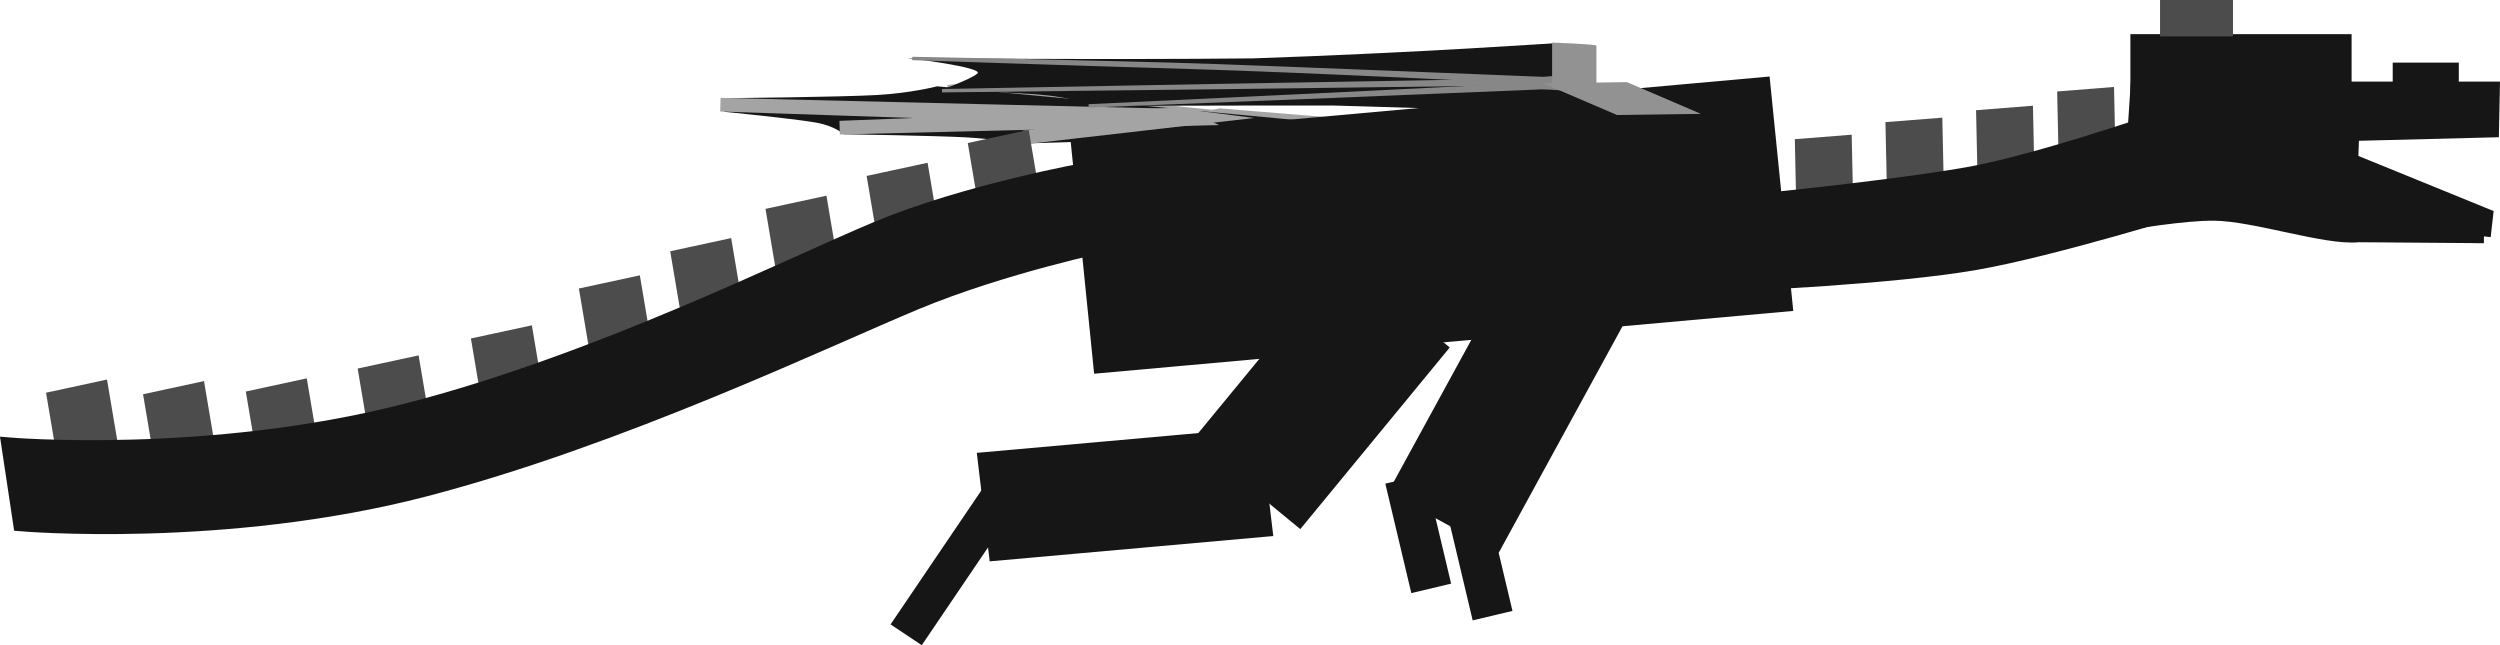 <svg version="1.1" xmlns="http://www.w3.org/2000/svg" xmlns:xlink="http://www.w3.org/1999/xlink" width="366.659" height="94.625" viewBox="0,0,366.659,94.625"><g transform="translate(-58.514,-156.687)"><g data-paper-data="{&quot;isPaintingLayer&quot;:true}" fill-rule="nonzero" stroke-linecap="butt" stroke-linejoin="miter" stroke-miterlimit="10" stroke-dasharray="" stroke-dashoffset="0" style="mix-blend-mode: normal"><g data-paper-data="{&quot;index&quot;:null}" stroke-width="2"><path d="M235.234,174.049l2.21,-0.463l46.627,3.823l-2.21,0.463z" fill="#a4a4a4" stroke="#a4a4a4"/><path d="M197.561,170.144l1.256,-0.115l41.191,4.134l-1.158,0.065z" fill="#a4a4a4" stroke="#a4a4a4"/><g><path d="M262.166,176.575c0,0 -20.175,-0.459 -28.888,-0.43c-8.482,0.028 -24.715,0.601 -24.715,0.601c0,0 -4.404,-0.707 -8.486,-0.921c-4.524,-0.237 -17.47,-0.44 -17.47,-0.44c0,0 -1.382,-1.174 -4.113,-1.681c-3.134,-0.581 -13.651,-1.613 -13.651,-1.613c0,0 16.946,-0.169 22.329,-0.468c4.984,-0.277 8.867,-1.266 8.867,-1.266l66.127,6.217z" fill="#161616" stroke="#161616"/><path d="M208.653,176.861l23.03,-3.237l2.458,0.313z" fill="#a2a2a2" stroke="#a4a4a4"/><path d="M181.669,175.41l50.039,-1.944l1.401,0.669z" fill="#a2a2a2" stroke="#a4a4a4"/><path d="M164.174,172.041l65.927,1.586l-1.46,0.584z" fill="#a2a2a2" stroke="#a4a4a4"/></g></g><path d="M219.879,210.414l-3.271,-32.39l100.545,-9.031l3.271,32.39z" data-paper-data="{&quot;index&quot;:null}" fill="#161616" stroke="#161616" stroke-width="2"/><path d="M277.924,236.399l-14.479,-7.913l19.662,-35.978l14.479,7.913z" data-paper-data="{&quot;index&quot;:null}" fill="#161616" stroke="#161616" stroke-width="2"/><path d="M266.244,242.47l-3.348,-14.108l3.892,-0.924l3.348,14.108z" data-paper-data="{&quot;index&quot;:null}" fill="#161616" stroke="#161616" stroke-width="2"/><path d="M275.244,246.47l-3.348,-14.108l3.892,-0.924l3.348,14.108z" data-paper-data="{&quot;index&quot;:null}" fill="#161616" stroke="#161616" stroke-width="2"/><path d="M234.797,221.124l20.652,-25.095l14.285,11.756l-20.652,25.095z" data-paper-data="{&quot;index&quot;:null}" fill="#161616" stroke="#161616" stroke-width="2"/><path d="M204.544,237.934l-1.654,-13.926l39.598,-3.533l1.654,13.926z" data-paper-data="{&quot;index&quot;:null}" fill="#161616" stroke="#161616" stroke-width="2"/><path d="M190.521,247.989l14.576,-21.511l2.913,1.941l-14.576,21.511z" data-paper-data="{&quot;index&quot;:null}" fill="#161616" stroke="#161616" stroke-width="2"/><g data-paper-data="{&quot;index&quot;:null}" stroke-width="2"><path d="M422.814,191.354c0,0 -18.393,-0.141 -18.441,-0.136c-4.784,0.471 -15.014,-3.076 -21.075,-3.162c-4.478,-0.063 -12.625,1.35 -12.625,1.35l1.291,-19.755h52.188l-0.126,6.187l-20.507,0.522l-0.139,3.861l19.782,8.059l-0.349,3.074z" fill="#161616" stroke="#161616"/><path d="M410.436,170.765v-3.895h7.694v3.895z" fill="#161616" stroke="#161616"/><path d="M371.964,169.652v-6.956h30.443v6.956z" fill="#161616" stroke="#161616"/><path d="M376.313,161.026v-3.339h8.698v3.339z" fill="#4c4c4c" stroke="#4c4c4c"/></g><g data-paper-data="{&quot;index&quot;:null}" stroke-width="2"><path d="M323.072,192.138l-0.305,-14.116l6.344,-0.501l0.305,14.116z" fill="#4c4c4c" stroke="#4c4c4c"/><path d="M336.364,189.638l-0.305,-14.116l6.344,-0.501l0.305,14.116z" fill="#4c4c4c" stroke="#4c4c4c"/><path d="M349.656,187.888l-0.305,-14.116l6.344,-0.501l0.305,14.116z" fill="#4c4c4c" stroke="#4c4c4c"/><path d="M361.549,185.138l-0.305,-14.116l6.344,-0.501l0.305,14.116z" fill="#4c4c4c" stroke="#4c4c4c"/><path d="M380.078,186.949c0,0 -20.325,6.329 -31.765,8.331c-12.327,2.157 -34.981,3.092 -34.981,3.092l-0.18,-11.967c0,0 21.579,-2.047 33.858,-4.196c4.036,-0.706 9.288,-2.105 14.406,-3.623c9.47,-2.809 18.481,-6.026 18.481,-6.026l0.18,14.389z" fill="#161616" stroke="#161616"/></g><g data-paper-data="{&quot;index&quot;:null}" stroke-width="2"><path d="M203.944,192.363l-2.349,-13.924l6.983,-1.511l2.349,13.924z" fill="#4c4c4c" stroke="#4c4c4c"/><path d="M189.111,197.191l-2.349,-13.924l6.983,-1.511l2.349,13.924z" fill="#4c4c4c" stroke="#4c4c4c"/><path d="M174.278,202.019l-2.349,-13.924l6.983,-1.511l2.349,13.924z" fill="#4c4c4c" stroke="#4c4c4c"/><path d="M160.303,208.238l-2.349,-13.924l6.983,-1.511l2.349,13.924z" fill="#4c4c4c" stroke="#4c4c4c"/><path d="M146.909,213.701l-2.349,-13.924l6.983,-1.511l2.349,13.924z" fill="#4c4c4c" stroke="#4c4c4c"/><path d="M131.072,221.031l-2.349,-13.924l6.983,-1.511l2.349,13.924z" fill="#4c4c4c" stroke="#4c4c4c"/><path d="M114.463,225.44l-2.349,-13.924l6.983,-1.511l2.349,13.924z" fill="#4c4c4c" stroke="#4c4c4c"/><path d="M98.058,228.81l-2.349,-13.924l6.983,-1.511l2.349,13.924z" fill="#4c4c4c" stroke="#4c4c4c"/><path d="M68.76,228.984l-2.349,-13.924l6.983,-1.511l2.349,13.924z" fill="#4c4c4c" stroke="#4c4c4c"/><path d="M82.989,229.21l-2.349,-13.924l6.983,-1.511l2.349,13.924z" fill="#4c4c4c" stroke="#4c4c4c"/><path d="M221.267,192.528c0,0 -15.479,3.206 -28.383,8.568c-13.292,5.523 -43.381,19.954 -72.01,27.415c-29.501,7.688 -59.415,5.086 -59.415,5.086l-1.768,-11.76c0,0 29.205,2.52 58.428,-4.979c27.872,-7.153 55.923,-21.233 68.924,-26.671c13.211,-5.526 30.972,-8.699 30.972,-8.699l3.253,11.041z" fill="#161616" stroke="#161616"/></g><g data-paper-data="{&quot;index&quot;:null}"><path d="M296.652,173.549c0,0 -22.488,-0.826 -42.504,-1.383c-13.302,-0.028 -36.595,0.072 -36.595,0.072c0,0 -0.205,-0.954 -5.337,-1.55c-4.195,-0.487 -13.176,-0.634 -15.609,-0.674c-0.698,-0.012 3.981,-1.498 5.243,-2.531c1.118,-0.916 -10.198,-2.277 -10.198,-2.277c0,0 28.81,0.276 50.657,0.041c24.086,-0.815 44.843,-2.27 44.843,-2.27c0,0 1,5.839 1,7.266c0,0.025 1.851,0.555 3.475,1.184c2.451,0.949 5.025,2.122 5.025,2.122z" fill="#161616" stroke="none" stroke-width="0"/><path d="M293.961,169.956c0,0 -11.521,-0.333 -12.815,-0.914c-1.294,-0.581 8.129,-1.19 8.129,-1.19z" fill="#878787" stroke="#878787" stroke-width="0.5"/><path d="M295.677,173.558l-10.854,-4.655l12.304,-0.17l10.854,4.655z" fill="#929292" stroke="none" stroke-width="2"/><path d="M286.152,169.012c0,0 0,-4.554 0,-5.466c0,-0.304 0,-0.609 0,-0.609c0,0 6.5,0.219 6.5,0.455c0,0.83 0,5.62 0,5.62z" fill="#929292" stroke="none" stroke-width="0"/><path d="M282.664,168.698c0,0 -32.816,-1.65 -49.474,-2.135c-14.786,-0.43 -40.883,-1.3 -40.883,-1.3c0,0 28.603,0.541 43.397,1.025c7.319,0.24 48.675,1.901 48.675,1.901l-1.715,0.509z" fill="#878787" stroke="#878787" stroke-width="0.5"/><path d="M282.973,168.942c0,0 -30.957,0.402 -45.747,0.582c-13.927,0.169 -40.561,0.468 -40.561,0.468c0,0 25.893,-0.49 39.56,-0.736c14.7,-0.264 45.767,-0.796 45.767,-0.796l0.981,0.481z" fill="#878787" stroke="#878787" stroke-width="0.5"/><path d="M285.718,169.498c0,0 -20.623,0.856 -31.47,1.293c-11.613,0.468 -36.069,1.427 -36.069,1.427c0,0 21.053,-0.991 31.723,-1.506c10.865,-0.525 32.892,-1.614 32.892,-1.614l2.923,0.4z" fill="#878787" stroke="#878787" stroke-width="0.5"/></g></g></g></svg>